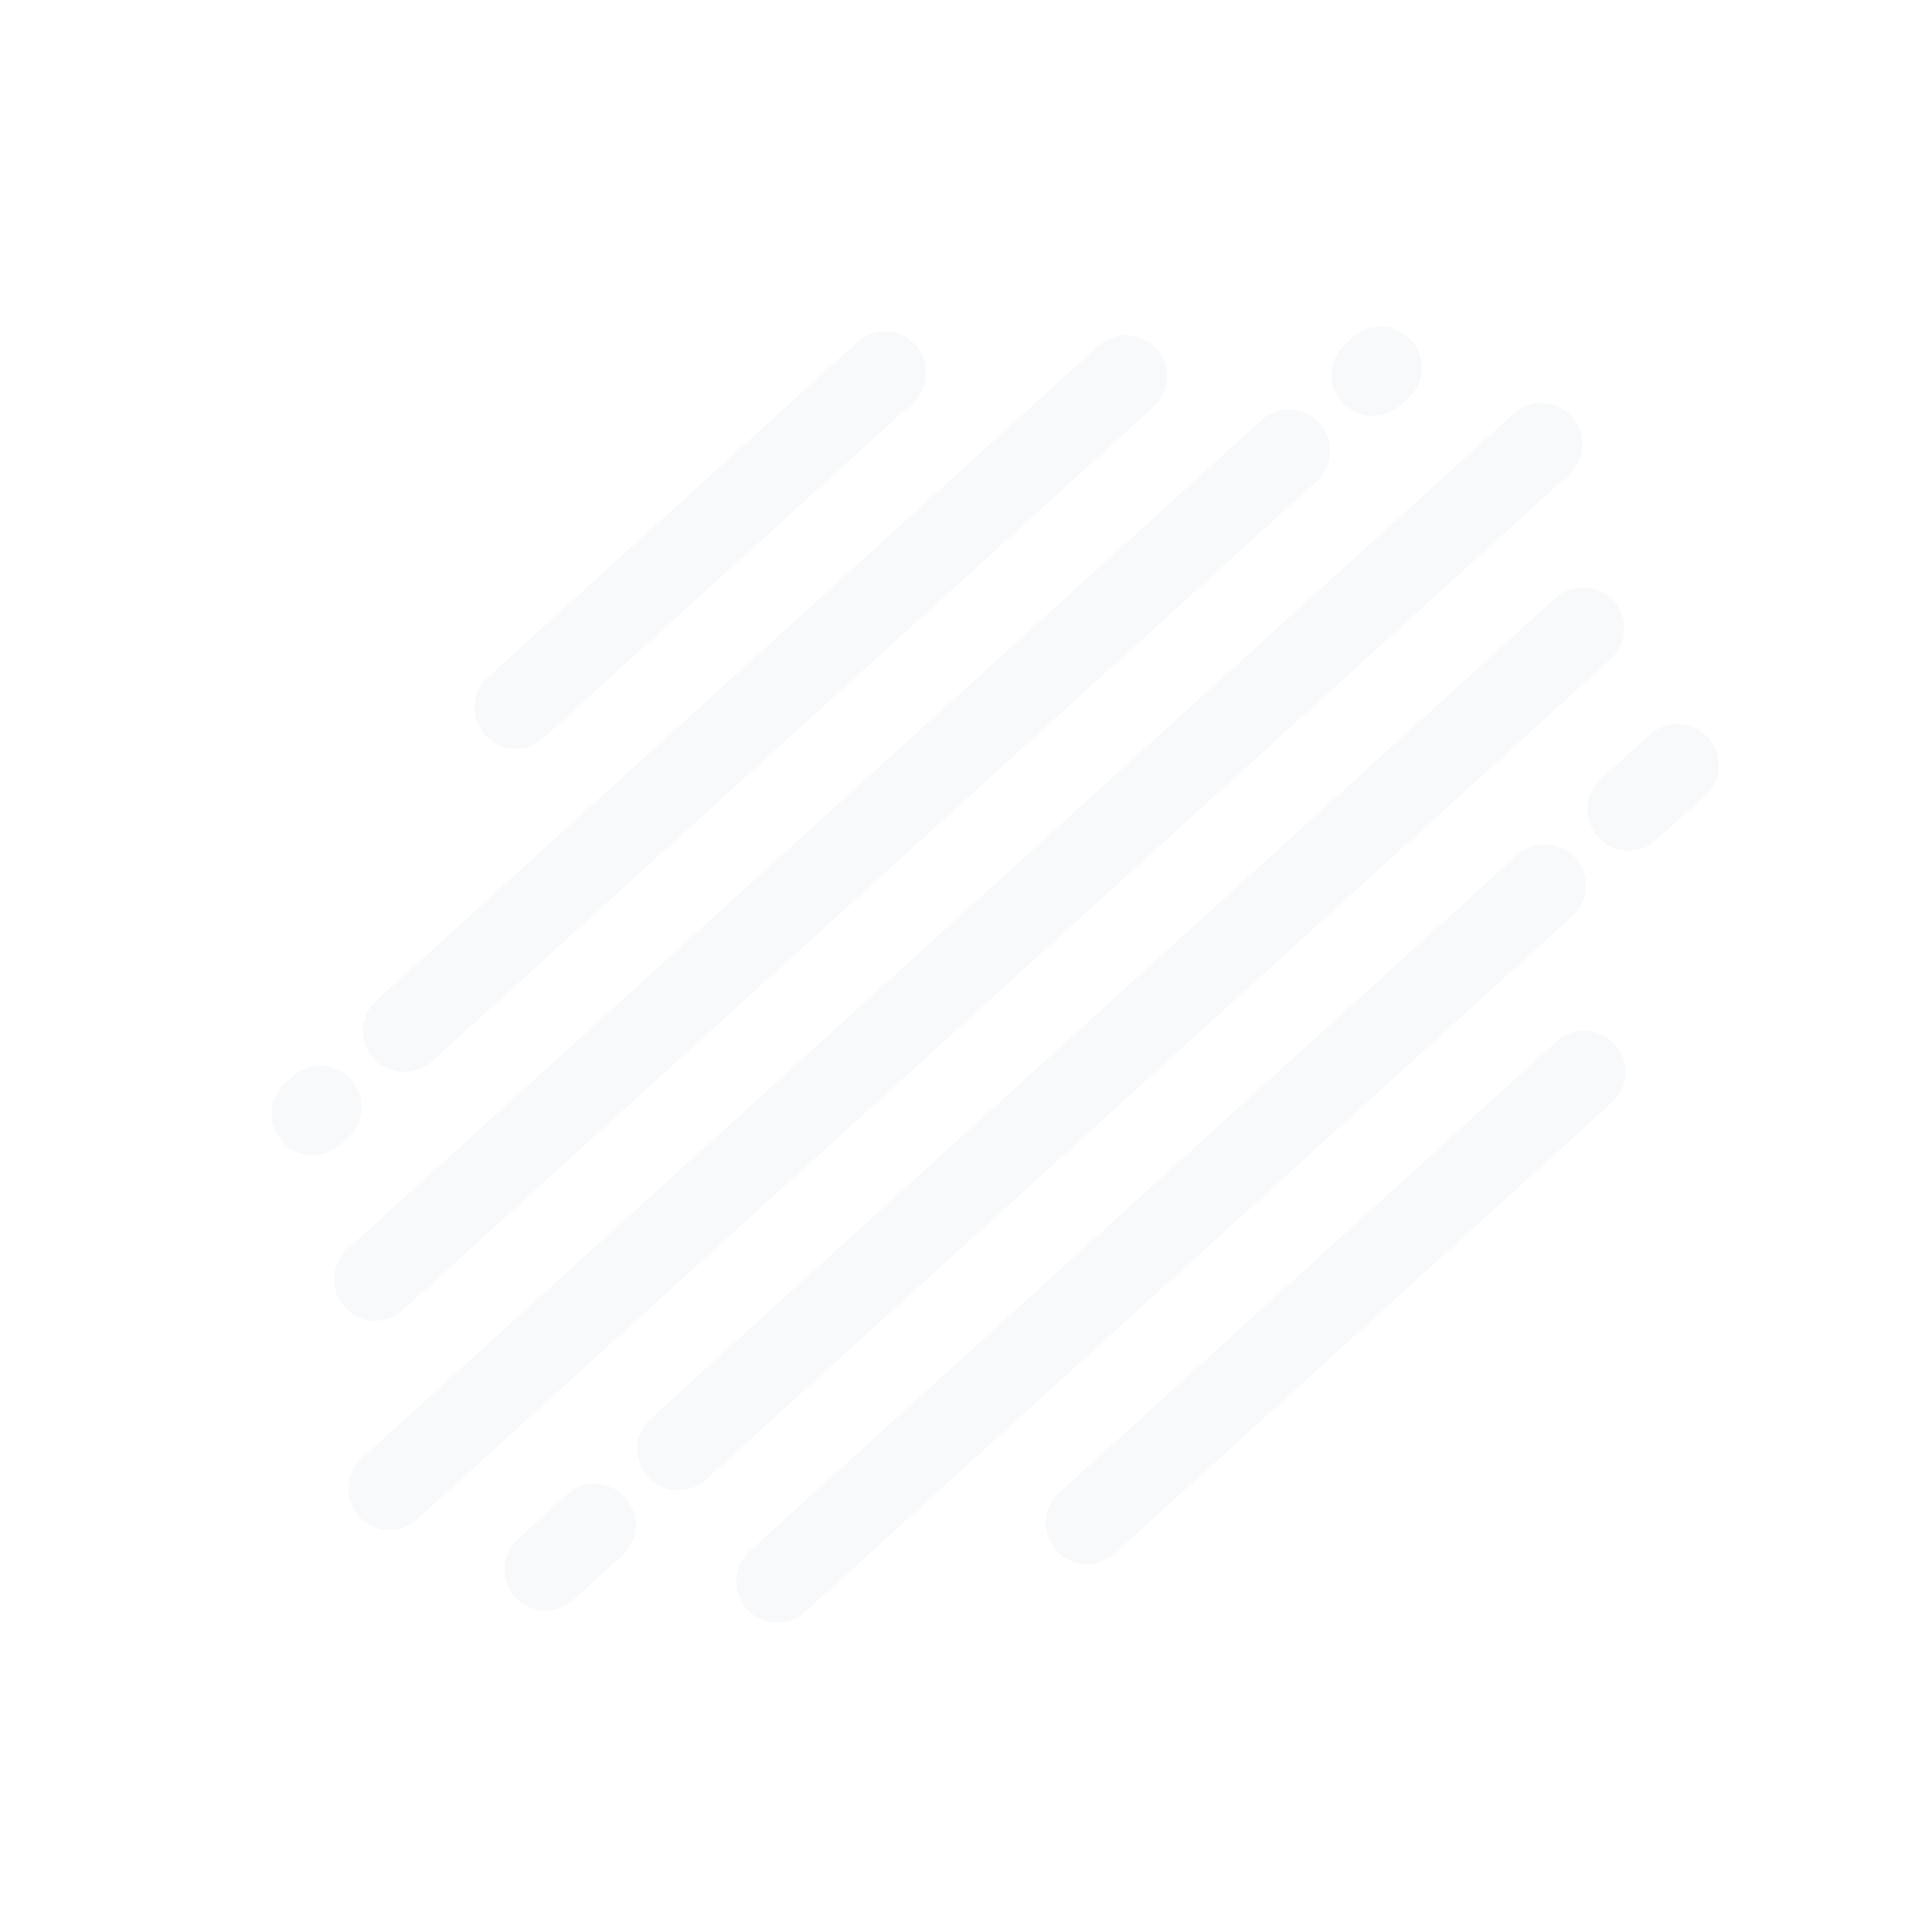 <svg xmlns="http://www.w3.org/2000/svg" width="59" height="59" fill="none" viewBox="0 0 59 59">
  <path fill="#D8E5EC" fill-opacity=".2" fill-rule="evenodd" d="M8.619 34.86a1.259 1.259 0 0 1 .087-1.776l.235-.212a1.255 1.255 0 0 1 1.774.087c.466.515.427 1.31-.088 1.777l-.234.213a1.255 1.255 0 0 1-1.774-.088Zm32.375-22.572a1.259 1.259 0 0 1 .087-1.777l.235-.212a1.255 1.255 0 0 1 1.774.087 1.26 1.26 0 0 1-.088 1.777l-.234.212a1.255 1.255 0 0 1-1.774-.087Zm-25.26 36.483a1.259 1.259 0 0 1 .088-1.776l1.492-1.354a1.255 1.255 0 0 1 1.774.088c.466.514.427 1.31-.088 1.776l-1.492 1.354a1.255 1.255 0 0 1-1.774-.088Zm33.072-23.207a1.259 1.259 0 0 1 .088-1.776l1.492-1.354a1.255 1.255 0 0 1 1.774.088c.466.515.427 1.31-.087 1.776l-1.493 1.354a1.255 1.255 0 0 1-1.774-.088ZM22.81 49.14a1.259 1.259 0 0 1 .088-1.776L46.333 26.11a1.255 1.255 0 0 1 1.774.088 1.26 1.26 0 0 1-.088 1.776L24.584 49.228a1.255 1.255 0 0 1-1.774-.088Zm9.453-1.785a1.259 1.259 0 0 1 .088-1.776L47.54 31.803a1.255 1.255 0 0 1 1.774.088c.466.515.426 1.31-.088 1.776L34.037 47.443a1.255 1.255 0 0 1-1.774-.088Zm-12.476-2.26a1.259 1.259 0 0 1 .087-1.776l27.628-25.057a1.255 1.255 0 0 1 1.774.088c.466.515.426 1.31-.088 1.776L21.561 45.183a1.255 1.255 0 0 1-1.774-.088Zm-8.825 1.215a1.259 1.259 0 0 1 .088-1.776l35.175-31.901a1.255 1.255 0 0 1 1.774.087 1.26 1.26 0 0 1-.088 1.777l-35.175 31.9a1.255 1.255 0 0 1-1.774-.087Zm.453-13.984a1.259 1.259 0 0 1 .088-1.777l22.038-19.986a1.255 1.255 0 0 1 1.774.088 1.26 1.26 0 0 1-.088 1.776L13.19 32.413a1.255 1.255 0 0 1-1.775-.087Zm3.405-9.876a1.259 1.259 0 0 1 .088-1.776l11.275-10.227a1.255 1.255 0 0 1 1.774.088c.466.515.427 1.31-.087 1.776L16.594 22.538a1.255 1.255 0 0 1-1.774-.088Zm-4.295 17.47a1.259 1.259 0 0 1 .088-1.776l27.907-25.31a1.255 1.255 0 0 1 1.774.087 1.26 1.26 0 0 1-.088 1.777L12.3 40.008a1.255 1.255 0 0 1-1.774-.088Z" clip-rule="evenodd"/>
</svg>
